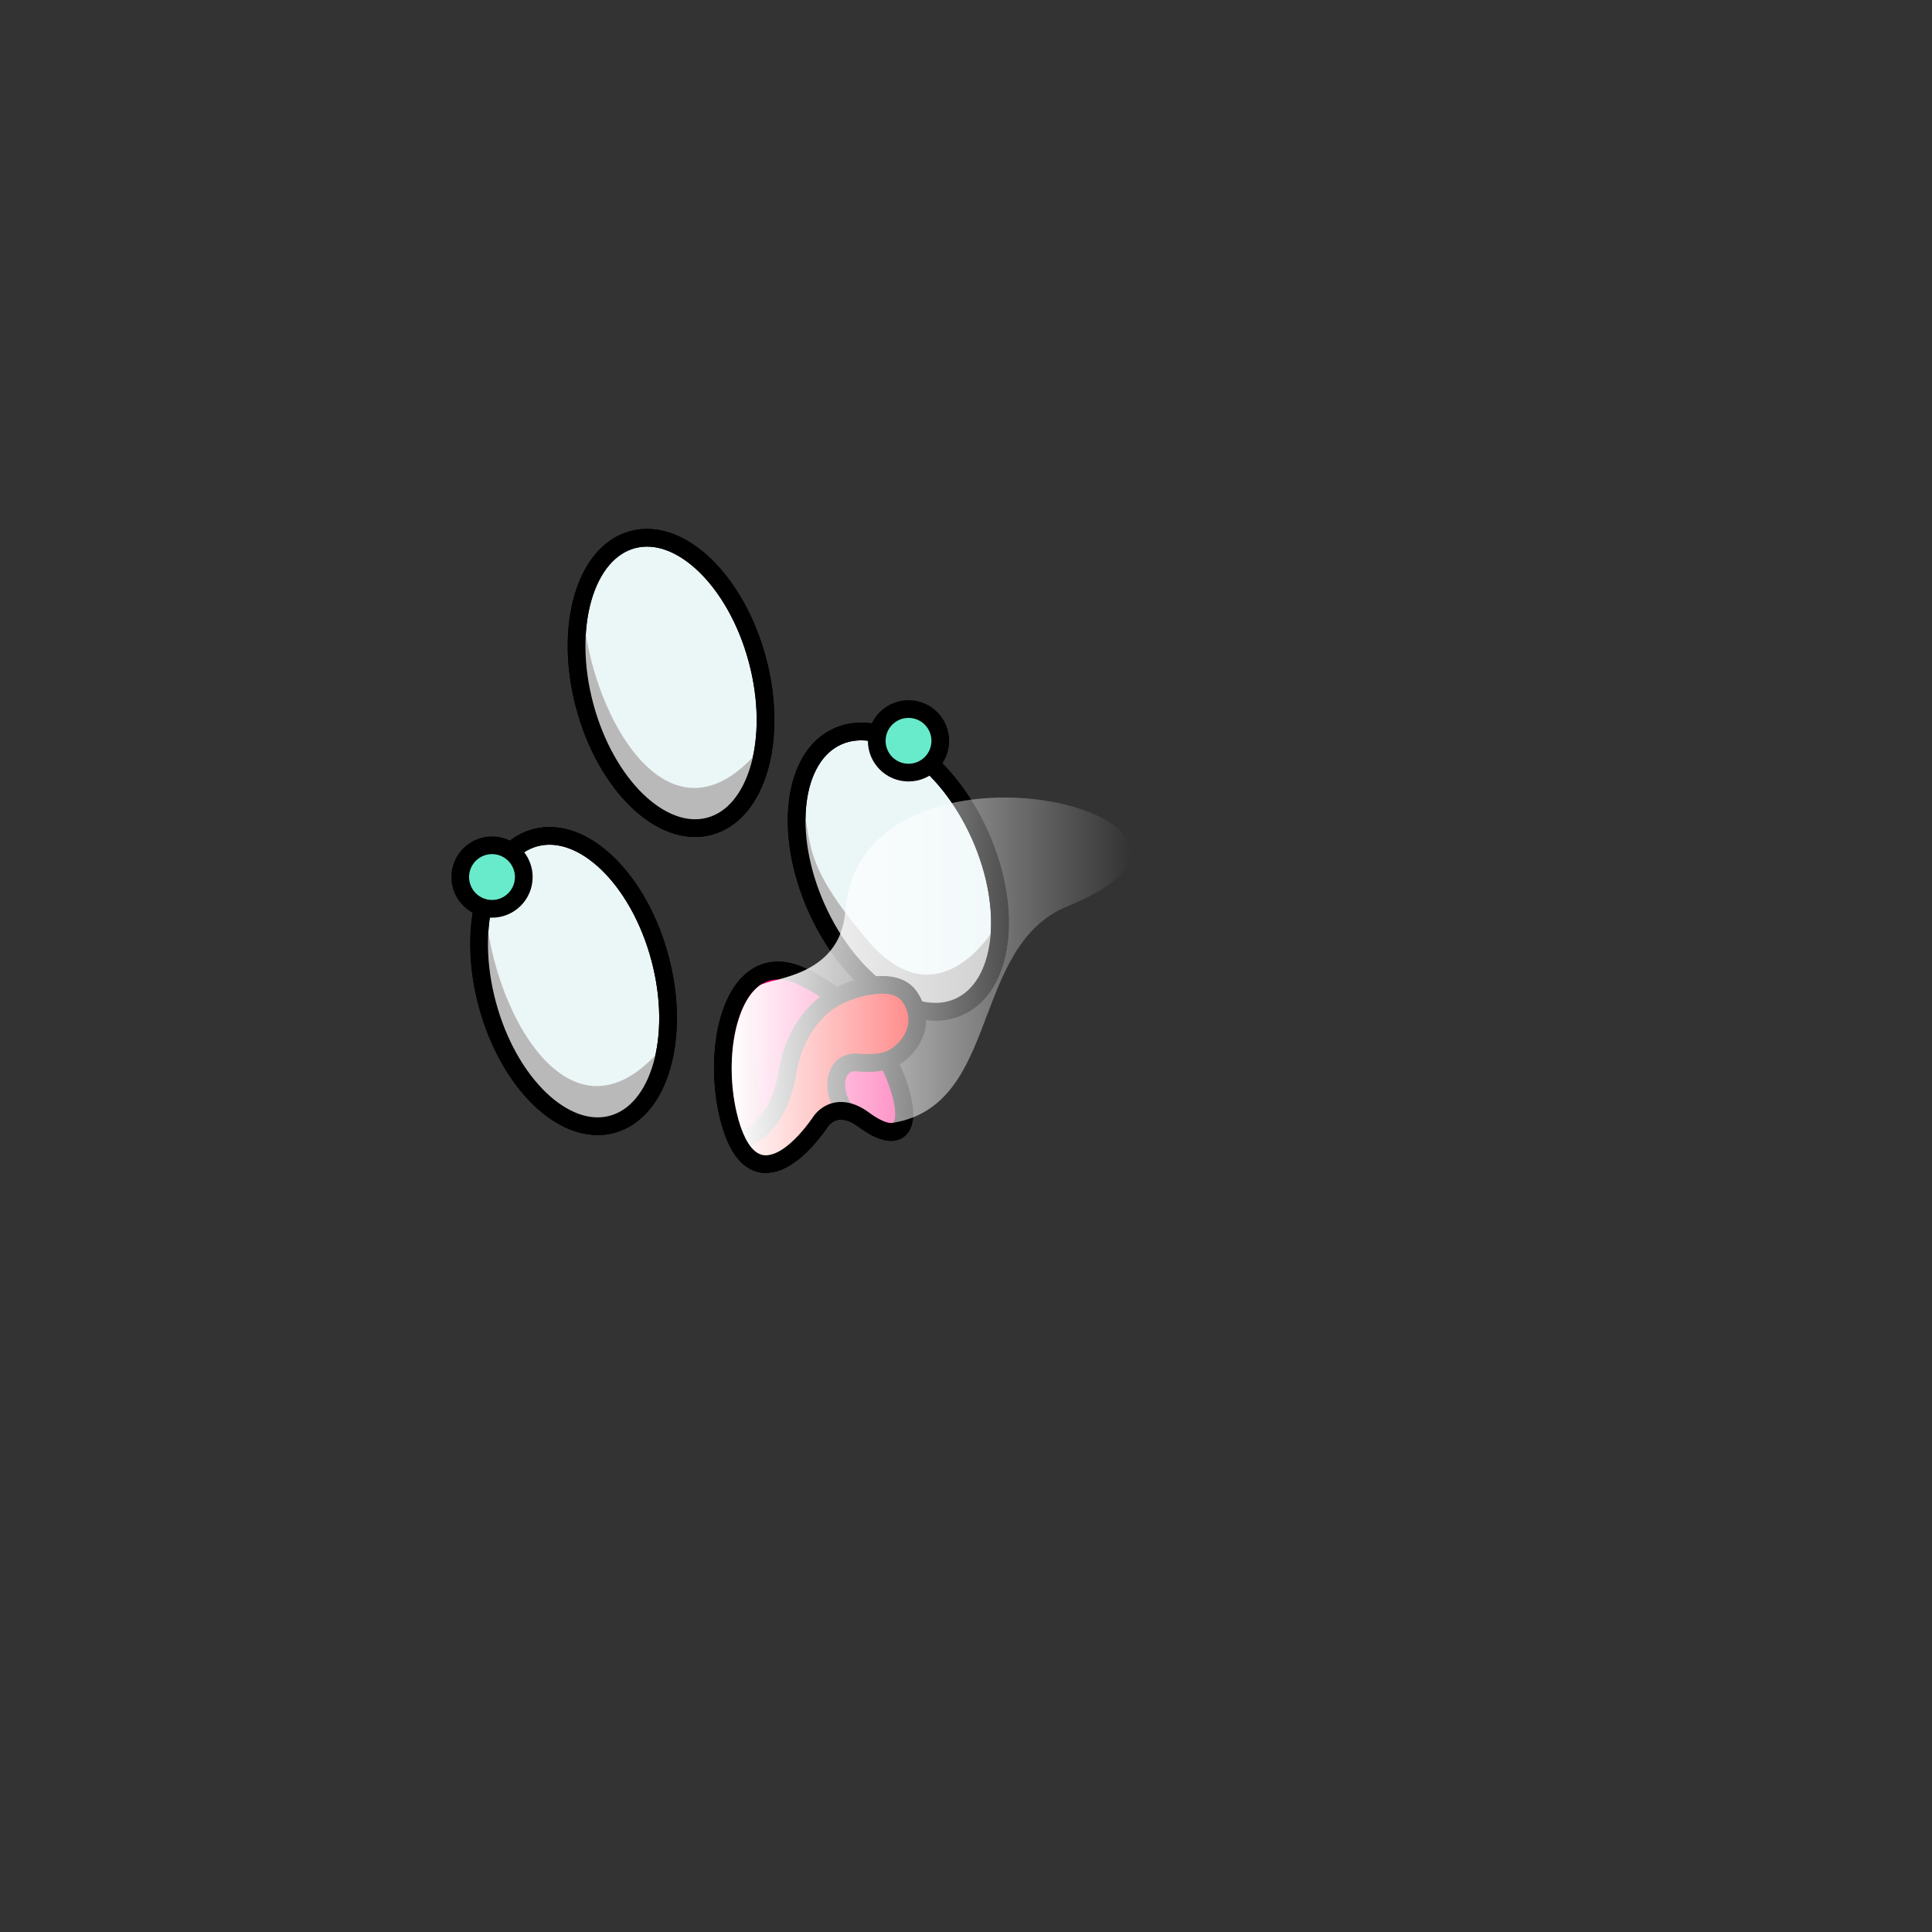 <svg width="2000" height="2000" viewBox="0 0 2000 2000" fill="none" xmlns="http://www.w3.org/2000/svg">
<rect x="0" y="0" width="2000" height="2000" fill="#333333" stroke="none"/>
<g clip-path="url(#clip0_276_3)">
<mask id="mask0_276_3" style="mask-type:luminance" maskUnits="userSpaceOnUse" x="0" y="0" width="2000" height="2000">
<path d="M2000 0H0V2000H2000V0Z" fill="white"/>
</mask>
<g mask="url(#mask0_276_3)">
<path d="M633.529 1163.93C682.873 1150.71 705.077 1073.56 683.123 991.627C661.169 909.689 603.37 853.982 554.025 867.204C504.681 880.425 482.477 957.567 504.431 1039.5C526.386 1121.44 584.184 1177.15 633.529 1163.93Z" fill="#EBF6F7" stroke="black" stroke-width="18.34" stroke-miterlimit="10"/>
<path d="M690.099 1078.7C681.999 1147.2 641.299 1161.9 633.599 1163.9C584.199 1177.1 526.399 1121.4 504.499 1039.5C493.799 999.5 493.599 960.5 502.099 929.6C504.499 1039.6 591.199 1205.3 690.099 1078.7Z" fill="#BAB9B9"/>
<path d="M633.529 1163.93C682.873 1150.71 705.077 1073.56 683.123 991.627C661.169 909.689 603.37 853.982 554.025 867.204C504.681 880.425 482.477 957.567 504.431 1039.5C526.386 1121.44 584.184 1177.15 633.529 1163.93Z" stroke="black" stroke-width="18.34" stroke-miterlimit="10"/>
<path d="M734.427 855.34C783.772 842.119 805.976 764.977 784.021 683.039C762.067 601.101 704.268 545.395 654.924 558.616C605.58 571.837 583.376 648.979 605.33 730.917C627.284 812.855 685.083 868.561 734.427 855.34Z" fill="#EBF6F7" stroke="black" stroke-width="18.34" stroke-miterlimit="10"/>
<path d="M791 770.1C782.9 838.6 742.2 853.3 734.5 855.3C685.1 868.5 627.3 812.8 605.4 730.9C594.7 690.9 594.5 651.9 603 621C605.4 730.9 692.1 896.7 791 770.1Z" fill="#BAB9B9"/>
<path d="M734.427 855.34C783.772 842.119 805.976 764.977 784.021 683.039C762.067 601.101 704.268 545.395 654.924 558.616C605.58 571.837 583.376 648.979 605.33 730.917C627.284 812.855 685.083 868.561 734.427 855.34Z" stroke="black" stroke-width="18.34" stroke-miterlimit="10"/>
<path d="M992.582 1042.29C1039.26 1021.39 1049.04 941.767 1014.42 864.443C979.802 787.118 913.9 741.375 867.223 762.271C820.546 783.167 810.769 862.791 845.386 940.116C880.003 1017.44 945.905 1063.18 992.582 1042.29Z" fill="#EBF6F7" stroke="black" stroke-width="18.34" stroke-miterlimit="10"/>
<path d="M1035.1 950.6C1036.2 993.2 1022 1028.1 994 1041.6C947.9 1063.7 881.8 1019.3 846.5 942.3C825.8 897.3 820.2 851.1 828.4 816.1C841.4 874.6 828.2 890.9 898.4 973.7C968.6 1056.5 1026.6 970 1035.1 950.6Z" fill="#BAB9B9"/>
<path d="M992.582 1042.29C1039.26 1021.39 1049.04 941.767 1014.42 864.443C979.802 787.118 913.9 741.375 867.223 762.271C820.546 783.167 810.769 862.791 845.386 940.116C880.003 1017.44 945.905 1063.18 992.582 1042.29Z" stroke="black" stroke-width="18.34" stroke-miterlimit="10"/>
<path d="M940.5 799.8C958.67 799.8 973.4 785.07 973.4 766.9C973.4 748.73 958.67 734 940.5 734C922.329 734 907.6 748.73 907.6 766.9C907.6 785.07 922.329 799.8 940.5 799.8Z" fill="#68EBCB" stroke="black" stroke-width="18.34" stroke-miterlimit="10"/>
<path d="M521.916 938.305C538.703 931.352 546.675 912.106 539.721 895.318C532.768 878.531 513.522 870.559 496.734 877.513C479.947 884.466 471.975 903.712 478.929 920.5C485.882 937.287 505.128 945.259 521.916 938.305Z" fill="#68EBCB" stroke="black" stroke-width="18.34" stroke-miterlimit="10"/>
</g>
<path d="M933.801 1165.2C933.701 1165.4 933.601 1165.6 933.401 1165.9C927.901 1175.4 914.101 1173.9 894.301 1159.2C886.901 1153.7 880.401 1151.1 874.801 1150.2C856.901 1147.4 848.301 1162.7 848.301 1162.7C838.301 1176.9 827.701 1188.3 817.301 1195.7C796.901 1210.2 777.101 1209.1 763.601 1182.3C759.701 1174.6 756.301 1164.9 753.501 1152.7C745.201 1115.9 746.901 1074 758.601 1044.2C761.201 1037.5 764.401 1031.5 768.001 1026.2C771.701 1020.7 776.001 1016.1 780.901 1012.6C793.601 1003.3 809.901 1001.4 830.001 1010.7C843.101 1016.8 854.801 1024.1 865.101 1032.2C890.301 1051.8 907.801 1075.7 919.001 1097.6C927.101 1113.3 932.101 1128 934.401 1139.3C936.901 1151 936.601 1159.7 933.801 1165.2Z" fill="#FF007A" stroke="black" stroke-width="18.344" stroke-miterlimit="10"/>
<path d="M817.302 1195.7C796.902 1210.2 777.102 1209.1 763.602 1182.3C759.702 1174.6 756.302 1164.9 753.502 1152.7C741.402 1099.1 750.602 1034.7 780.902 1012.6C775.502 1053.7 777.302 1114.2 795.602 1159.4C801.202 1173.3 808.302 1185.7 817.302 1195.7Z" fill="#D10041"/>
<path d="M919.002 1097.6C910.402 1100.4 899.302 1101 887.502 1099.9C865.302 1097.9 858.102 1125.5 874.802 1150.2C856.902 1147.4 848.302 1162.7 848.302 1162.7C838.302 1176.9 827.702 1188.3 817.302 1195.7C796.902 1210.2 777.102 1209.1 763.602 1182.3C775.502 1178.4 786.602 1171.1 795.602 1159.4C804.802 1147.4 811.902 1131 815.402 1109C821.102 1072.9 842.002 1044.3 865.102 1032.2C885.502 1021.5 926.702 1010.2 941.502 1031.6C962.902 1062.6 937.002 1091.7 919.002 1097.6Z" fill="#FF0000" stroke="black" stroke-width="18.344" stroke-miterlimit="10" stroke-linecap="round" stroke-linejoin="round"/>
<path d="M919.002 1097.6C927.102 1113.3 932.102 1128 934.402 1139.3C941.502 1172.9 925.302 1182.2 894.302 1159.2C886.902 1153.7 880.402 1151.1 874.802 1150.2C856.902 1147.4 848.302 1162.7 848.302 1162.7C838.302 1176.9 827.702 1188.3 817.302 1195.7C796.902 1210.2 777.102 1209.1 763.602 1182.3C759.702 1174.6 756.302 1164.9 753.502 1152.7C741.402 1099.1 750.602 1034.7 780.902 1012.6C793.602 1003.3 809.902 1001.4 830.002 1010.7C843.102 1016.8 854.802 1024.1 865.102 1032.2" stroke="black" stroke-width="18.344" stroke-miterlimit="10"/>
<path d="M1105.5 937.999C1003.9 979.199 1036.4 1143.5 924.701 1162.3C922.801 1162.6 915.501 1163.5 899.901 1151.9C891.901 1146 883.901 1142.4 876.301 1141.2C857.601 1138.3 845.201 1150.1 840.601 1157.9C831.101 1171.3 821.201 1181.8 812.001 1188.4C805.901 1192.7 796.901 1197.5 788.801 1195.5C782.401 1193.9 776.701 1188.2 771.701 1178.4C768.101 1171.3 764.901 1162.1 762.401 1151C750.301 1097.5 761.001 1038.8 786.301 1020.2C797.201 1012.2 869.601 1012 875.001 943.499C891.301 736.999 1333.2 845.799 1105.5 937.999Z" fill="url(#paint0_linear_276_3)"/>
</g>
<defs>
<linearGradient id="paint0_linear_276_3" x1="757.465" y1="1010.64" x2="1170.55" y2="1010.64" gradientUnits="userSpaceOnUse">
<stop stop-color="white"/>
<stop offset="0.144" stop-color="white" stop-opacity="0.856"/>
<stop offset="1" stop-color="white" stop-opacity="0"/>
</linearGradient>
<clipPath id="clip0_276_3">
<rect width="2000" height="2000" fill="white"/>
</clipPath>
</defs>
</svg>
